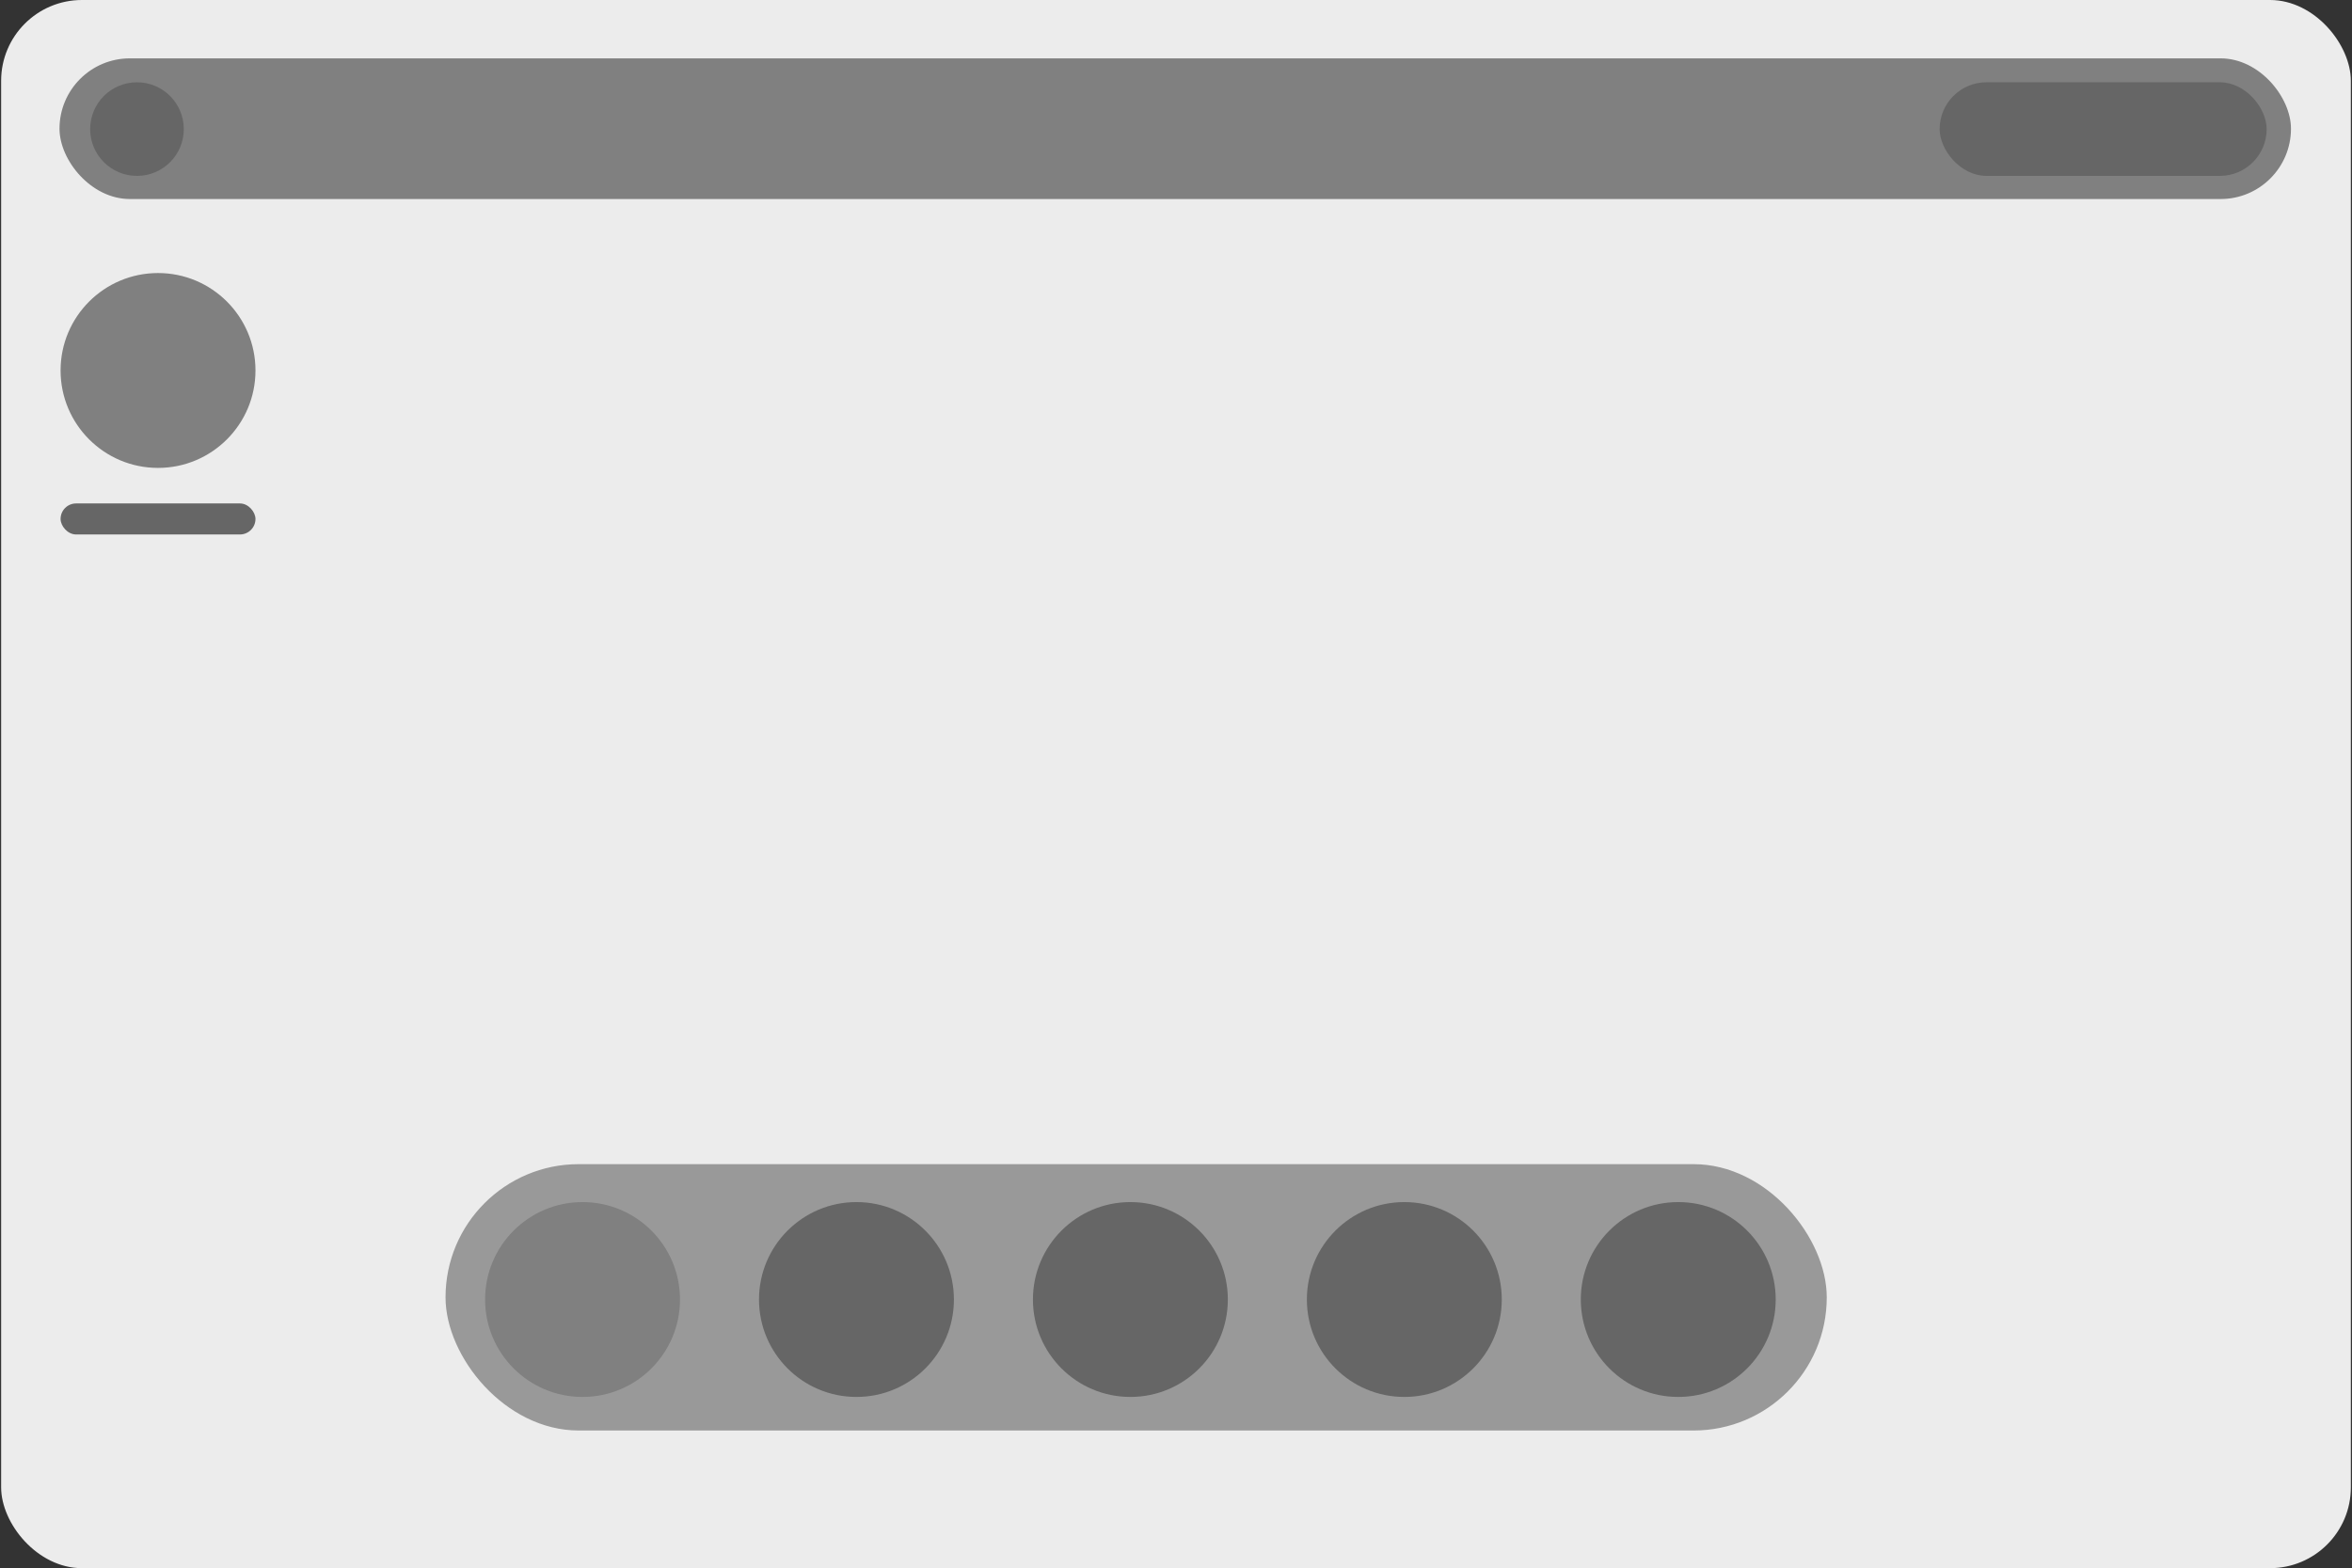 <?xml version="1.0" encoding="UTF-8" standalone="no"?>
<!-- Created with Inkscape (http://www.inkscape.org/) -->

<svg
   width="540.929"
   height="360.729"
   viewBox="0 0 143.121 95.443"
   version="1.1"
   id="svg1"
   inkscape:version="1.3 (0e150ed6c4, 2023-07-21)"
   sodipodi:docname="next-g-off.svg"
   xmlns:inkscape="http://www.inkscape.org/namespaces/inkscape"
   xmlns:sodipodi="http://sodipodi.sourceforge.net/DTD/sodipodi-0.dtd"
   xmlns="http://www.w3.org/2000/svg"
   xmlns:svg="http://www.w3.org/2000/svg">
  <rect x="0" y="0" width="143.121" height="95.443" fill="#333333" stroke="none"/>
  <sodipodi:namedview
     id="namedview1"
     pagecolor="#ffffff"
     bordercolor="#000000"
     borderopacity="0.25"
     inkscape:showpageshadow="2"
     inkscape:pageopacity="0.0"
     inkscape:pagecheckerboard="0"
     inkscape:deskcolor="#d1d1d1"
     inkscape:document-units="mm"
     inkscape:zoom="1.0271535"
     inkscape:cx="552.98455"
     inkscape:cy="171.83411"
     inkscape:window-width="3440"
     inkscape:window-height="1358"
     inkscape:window-x="2560"
     inkscape:window-y="0"
     inkscape:window-maximized="1"
     inkscape:current-layer="layer1" />
  <defs
     id="defs1" />
  <g
     inkscape:label="Camada 1"
     inkscape:groupmode="layer"
     id="layer1">
    <g
       id="g3"
       transform="translate(-62.108,-9.525)">
      <rect
         style="fill:#ececec;stroke-width:0.265;-inkscape-stroke:none;paint-order:stroke markers fill"
         id="rect112"
         width="142.982"
         height="95.443"
         x="62.177"
         y="9.525"
         rx="4.918"
         ry="4.918" />
      <rect
         style="fill:#999999;stroke-width:0.265;-inkscape-stroke:none;paint-order:stroke markers fill"
         id="rect113"
         width="84.049"
         height="16.211"
         x="89.219"
         y="80.379"
         rx="8.105"
         ry="8.105" />
      <circle
         style="fill:#808080;fill-opacity:1;stroke-width:0.265;-inkscape-stroke:none;paint-order:stroke markers fill"
         id="circle113"
         cx="97.556"
         cy="88.617"
         r="5.93" />
      <circle
         style="fill:#666666;fill-opacity:1;stroke-width:0.265;-inkscape-stroke:none;paint-order:stroke markers fill"
         id="circle114"
         cx="114.224"
         cy="88.617"
         r="5.93" />
      <circle
         style="fill:#666666;fill-opacity:1;stroke-width:0.265;-inkscape-stroke:none;paint-order:stroke markers fill"
         id="circle115"
         cx="130.893"
         cy="88.617"
         r="5.93" />
      <circle
         style="fill:#666666;fill-opacity:1;stroke-width:0.265;-inkscape-stroke:none;paint-order:stroke markers fill"
         id="circle116"
         cx="147.562"
         cy="88.617"
         r="5.93" />
      <circle
         style="fill:#666666;fill-opacity:1;stroke-width:0.265;-inkscape-stroke:none;paint-order:stroke markers fill"
         id="circle117"
         cx="164.231"
         cy="88.617"
         r="5.93" />
      <rect
         style="fill:#808080;stroke-width:0.265;-inkscape-stroke:none;paint-order:stroke markers fill"
         id="rect117"
         width="135.787"
         height="8.561"
         x="65.729"
         y="13.077"
         rx="4.28"
         ry="4.28" />
      <rect
         style="fill:#666666;fill-opacity:1;stroke-width:0.265;-inkscape-stroke:none;paint-order:stroke markers fill"
         id="rect118"
         width="19.899"
         height="5.699"
         x="180.137"
         y="14.532"
         rx="2.85"
         ry="2.85" />
      <circle
         style="fill:#666666;fill-opacity:1;stroke-width:0.265;-inkscape-stroke:none;paint-order:stroke markers fill"
         id="circle118"
         cx="70.443"
         cy="17.382"
         r="2.849" />
      <circle
         style="fill:#808080;stroke-width:0.265;-inkscape-stroke:none;paint-order:stroke markers fill"
         id="circle119"
         cx="71.724"
         cy="32.073"
         r="5.93" />
      <rect
         style="fill:#666666;stroke-width:0.265;-inkscape-stroke:none;paint-order:stroke markers fill"
         id="rect120"
         width="11.86"
         height="1.888"
         x="65.794"
         y="40.166"
         rx="0.944"
         ry="0.944" />
    </g>
  </g>
</svg>
